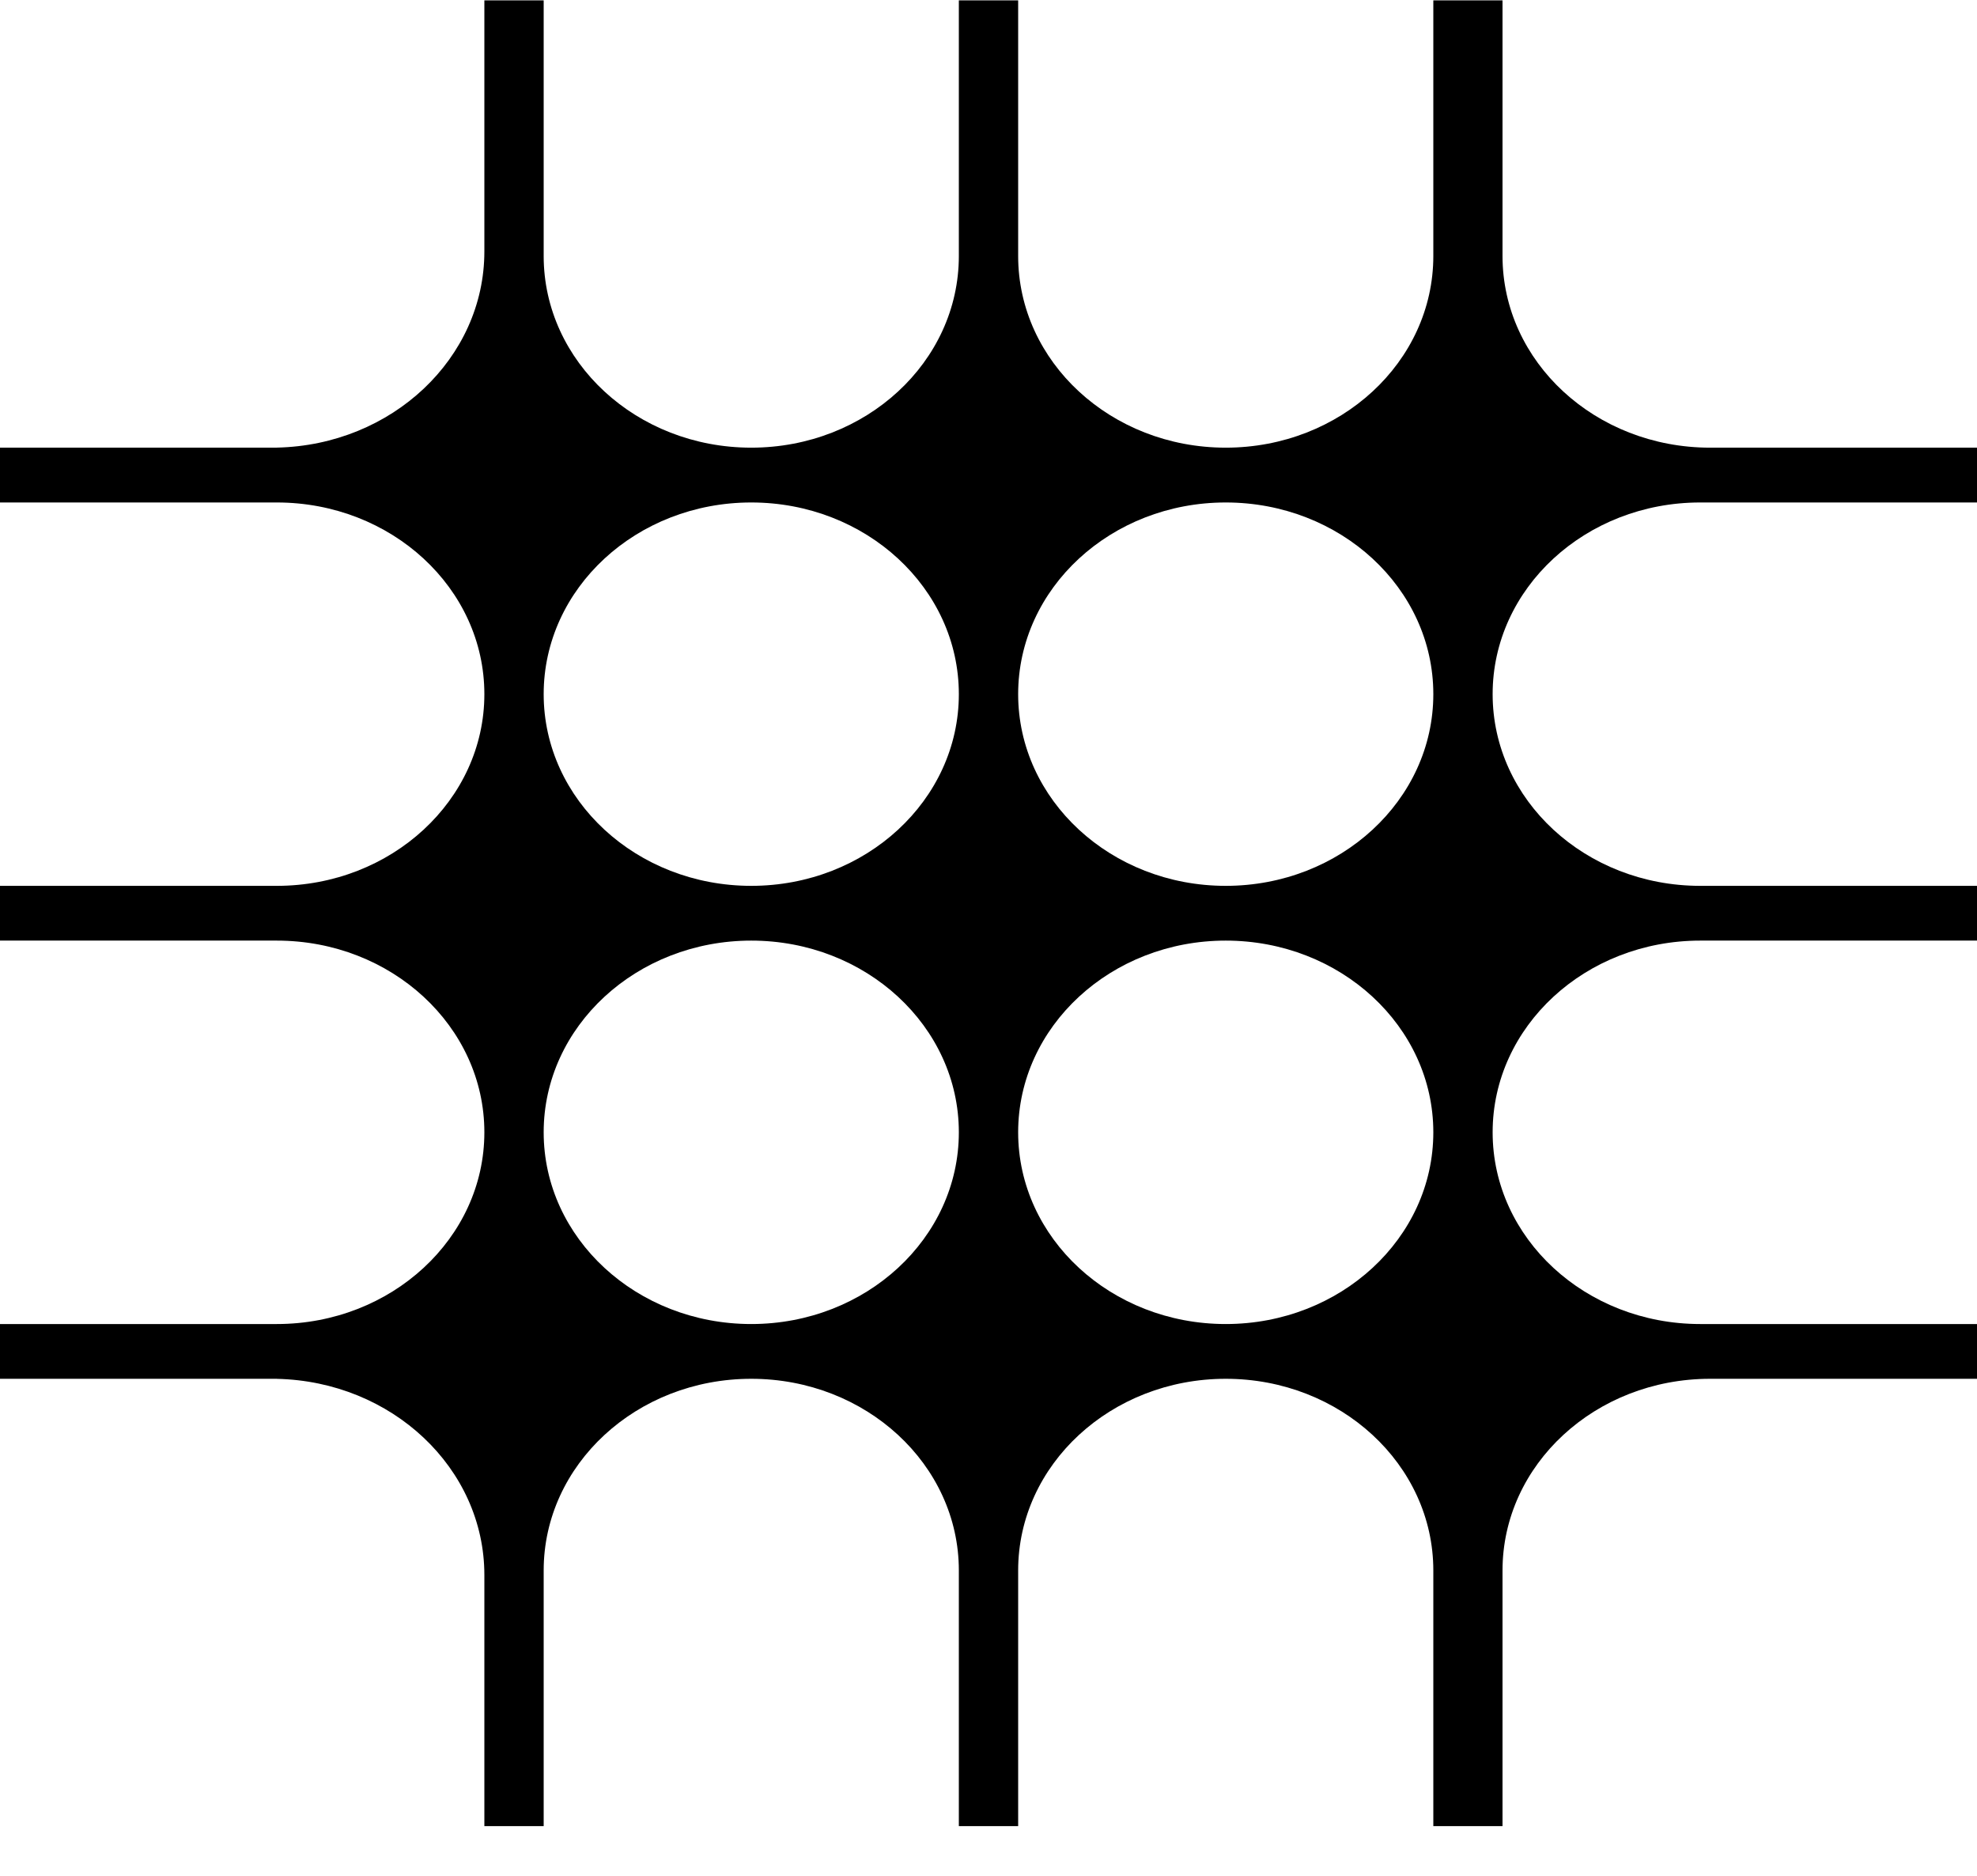 <svg width="39" height="37" viewBox="0 0 39 37" fill="none" xmlns="http://www.w3.org/2000/svg">
<path fill-rule="evenodd" clip-rule="evenodd" d="M0 8.83H5.362H5.46V8.829C7.73 8.781 9.555 7.067 9.555 4.959V0.007H10.725V5.049C10.725 7.137 12.558 8.83 14.82 8.83C17.082 8.83 18.915 7.137 18.915 5.049V0.007H20.085V5.049C20.085 7.137 21.918 8.83 24.18 8.83C26.442 8.83 28.275 7.137 28.275 5.049V0.007H29.64V5.049C29.64 7.137 31.473 8.83 33.735 8.83H39V9.911H33.54C31.278 9.911 29.445 11.603 29.445 13.692C29.445 15.78 31.278 17.473 33.54 17.473H39V18.553H33.54C31.278 18.553 29.445 20.246 29.445 22.334C29.445 24.423 31.278 26.116 33.54 26.116H39V27.196H33.735C31.473 27.196 29.64 28.889 29.64 30.977V31.157V36.019H28.275V30.977C28.275 28.889 26.442 27.196 24.18 27.196C21.918 27.196 20.085 28.889 20.085 30.977V36.019H18.915V30.977C18.915 28.889 17.082 27.196 14.82 27.196C12.558 27.196 10.725 28.889 10.725 30.977V36.019H9.555V31.067C9.555 28.959 7.73 27.245 5.46 27.197V27.196H5.362H0V26.116H5.46C7.722 26.116 9.555 24.423 9.555 22.334C9.555 20.246 7.722 18.553 5.46 18.553H0V17.473H5.46C7.722 17.473 9.555 15.78 9.555 13.692C9.555 11.603 7.722 9.911 5.46 9.911H0V8.83ZM14.82 17.473C17.082 17.473 18.915 15.78 18.915 13.692C18.915 11.603 17.082 9.911 14.82 9.911C12.558 9.911 10.725 11.603 10.725 13.692C10.725 15.78 12.558 17.473 14.82 17.473ZM24.18 17.473C26.442 17.473 28.275 15.78 28.275 13.692C28.275 11.603 26.442 9.911 24.18 9.911C21.918 9.911 20.085 11.603 20.085 13.692C20.085 15.78 21.918 17.473 24.18 17.473ZM18.915 22.334C18.915 24.423 17.082 26.116 14.82 26.116C12.558 26.116 10.725 24.423 10.725 22.334C10.725 20.246 12.558 18.553 14.82 18.553C17.082 18.553 18.915 20.246 18.915 22.334ZM24.18 26.116C26.442 26.116 28.275 24.423 28.275 22.334C28.275 20.246 26.442 18.553 24.18 18.553C21.918 18.553 20.085 20.246 20.085 22.334C20.085 24.423 21.918 26.116 24.18 26.116Z" fill="black"/>
</svg>
